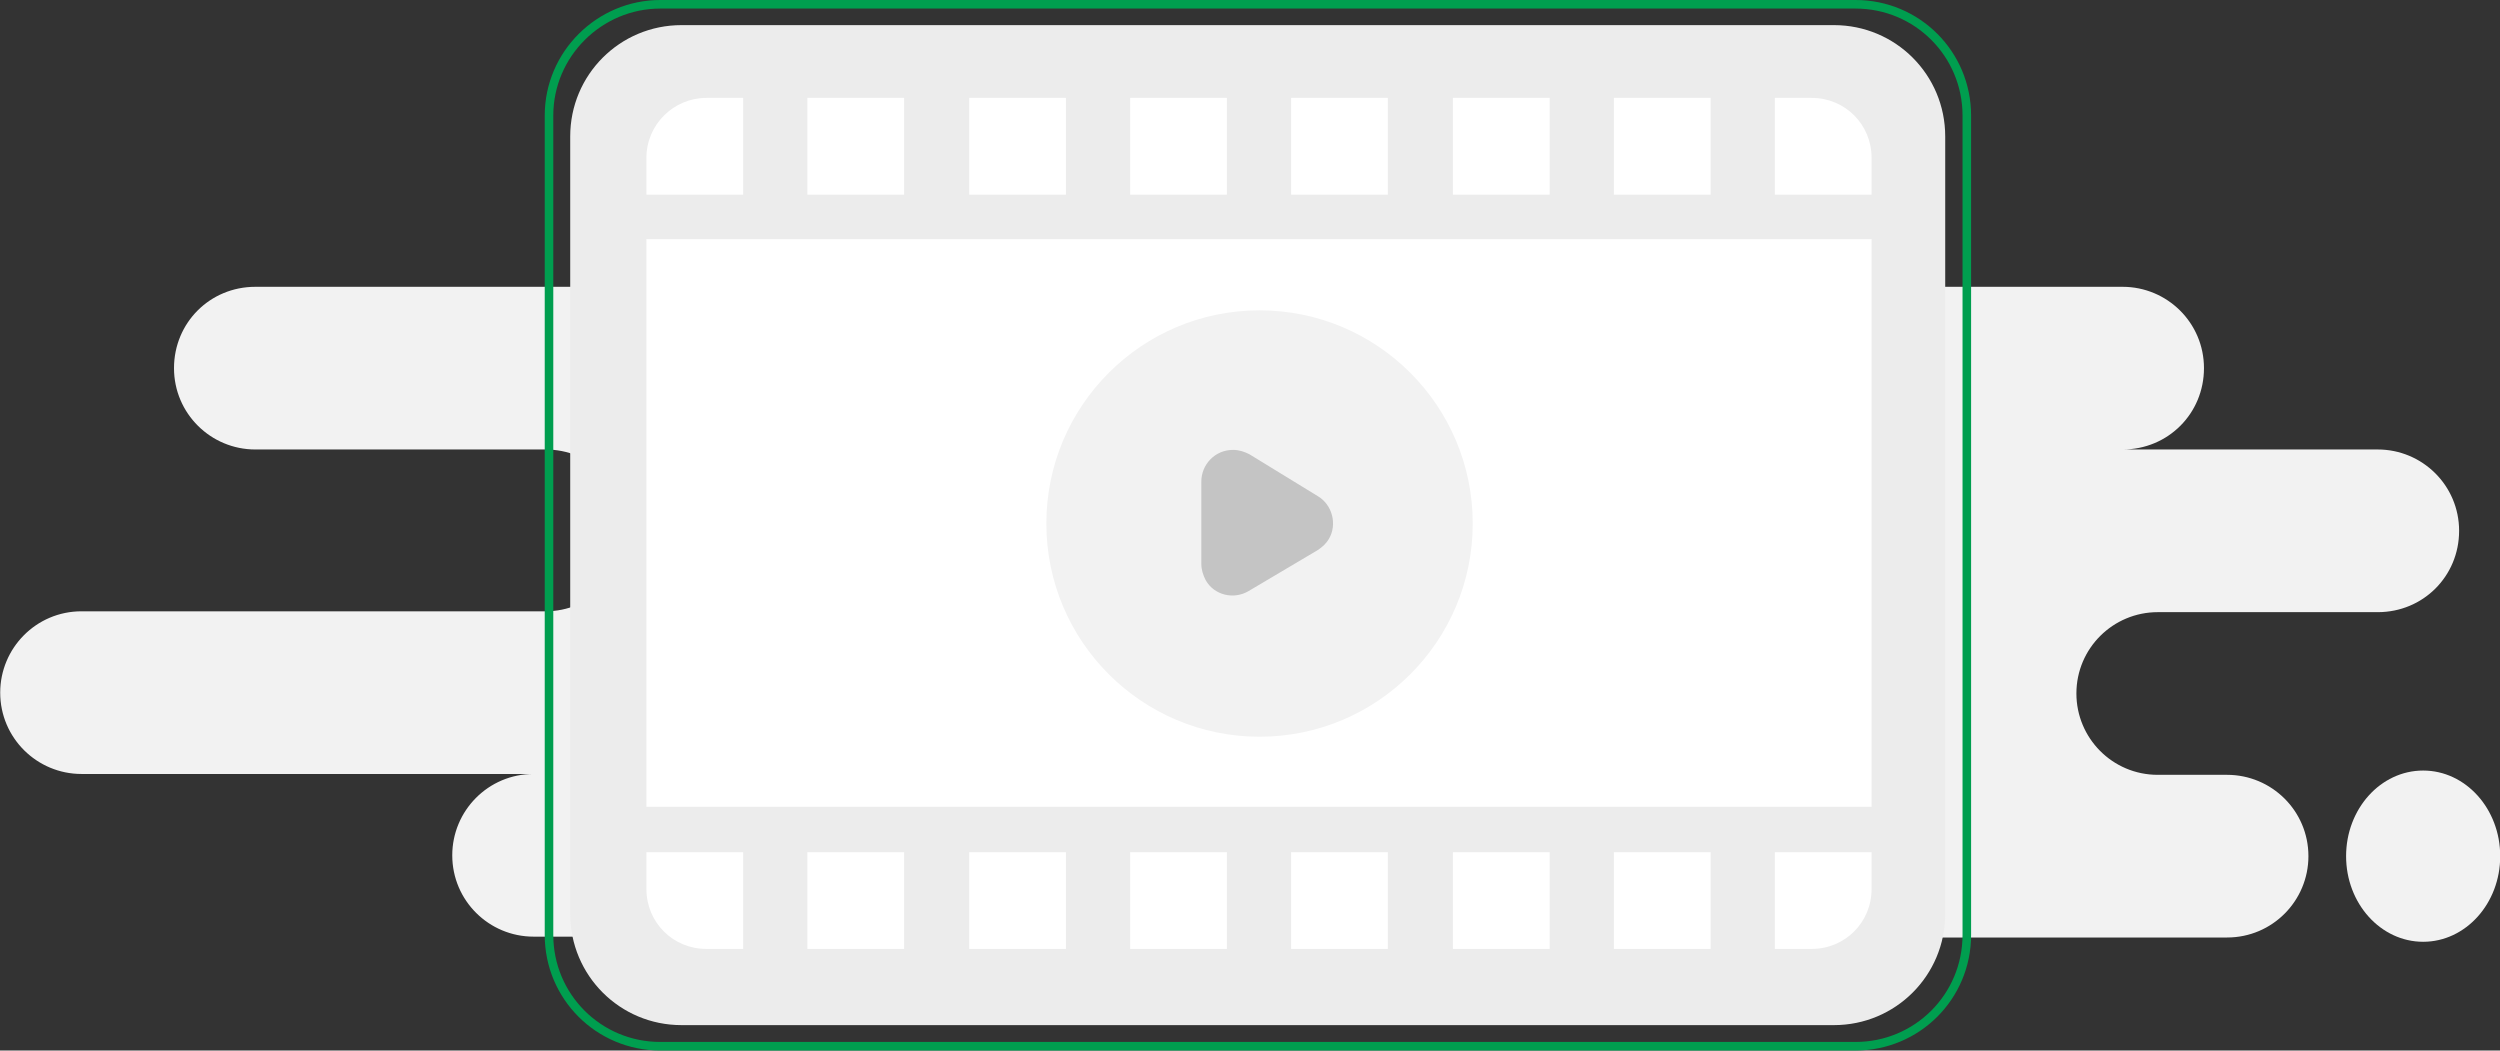 <?xml version="1.0" encoding="utf-8"?>
<!-- Generator: Adobe Illustrator 24.2.3, SVG Export Plug-In . SVG Version: 6.00 Build 0)  -->
<svg version="1.1" id="Layer_1" xmlns="http://www.w3.org/2000/svg" xmlns:xlink="http://www.w3.org/1999/xlink" x="0px" y="0px"
	 viewBox="0 0 292 122.7" style="enable-background:new 0 0 292 122.7;" xml:space="preserve">
<rect x="0" y="0" width="292" height="122.7" fill="#333333" stroke="none"/>
<style type="text/css">
	.st0{fill:#F2F2F2;}
	.st1{fill:none;stroke:#009E4F;}
	.st2{fill:#ECECEC;}
	.st3{clip-path:url(#SVGID_2_);}
	.st4{fill:#FFFFFF;}
	.st5{fill:#C4C4C4;}
</style>
<g id="no-videos" transform="translate(-21.276 -93.5)">
	<path id="Path" class="st0" d="M206.9,202.9H83.6c-5.2,0-9.5-4.2-9.5-9.5c0-5.2,4.2-9.5,9.5-9.5H30.8c-5.2,0-9.5-4.2-9.5-9.5
		c0-5.2,4.2-9.5,9.5-9.5H85c5.2,0,9.5-4.2,9.5-9.5S90.2,146,85,146l0,0H51.1c-5.2,0-9.5-4.2-9.5-9.5s4.2-9.5,9.5-9.5h54.2
		c-5.2,0-9.5-4.2-9.5-9.5c0-5.2,4.2-9.5,9.5-9.5h77.2c5.2,0,9.5,4.2,9.5,9.5c0,5.2-4.2,9.5-9.5,9.5l0,0h86.7c5.2,0,9.5,4.2,9.5,9.5
		s-4.2,9.5-9.5,9.5l0,0H299c5.2,0,9.5,4.2,9.5,9.5s-4.2,9.5-9.5,9.5h-25.7c-5.2,0-9.5,4.2-9.5,9.5c0,5.2,4.2,9.5,9.5,9.5h8.1
		c5.2,0,9.5,4.2,9.5,9.5c0,5.2-4.2,9.5-9.5,9.5h-70.4c-0.7,0-1.4-0.1-2-0.2C208.2,202.8,207.6,202.9,206.9,202.9z"/>
	<path id="Rectangle_35-2" class="st1" d="M98.4,94H238c7.2,0,13,5.8,13,13v95.7c0,7.2-5.8,13-13,13H98.4c-7.2,0-13-5.8-13-13V107
		C85.4,99.8,91.3,94,98.4,94z"/>
	<ellipse id="Oval" class="st0" cx="304.3" cy="193.5" rx="9" ry="10"/>
	<g id="video" transform="translate(87.877 96.434)">
		<path id="Rectangle_35-3" class="st2" d="M13,0h134.6c7.2,0,13,5.8,13,13v90.8c0,7.2-5.8,13-13,13H13c-7.2,0-13-5.8-13-13V13
			C0,5.8,5.8,0,13,0z"/>
		<g>
			<defs>
				<path id="SVGID_1_" d="M13,0h134.6c7.2,0,13,5.8,13,13v90.8c0,7.2-5.8,13-13,13H13c-7.2,0-13-5.8-13-13V13C0,5.8,5.8,0,13,0z"/>
			</defs>
			<clipPath id="SVGID_2_">
				<use xlink:href="#SVGID_1_"  style="overflow:visible;"/>
			</clipPath>
			<g id="video-2" class="st3">
				<rect id="Rectangle" x="27.7" y="8.5" class="st4" width="11.3" height="11.3"/>
				<rect id="Rectangle_Copy_6" x="27.7" y="96.6" class="st4" width="11.3" height="11.3"/>
				<path id="Rectangle_Copy_13" class="st4" d="M15.9,8.5h4.3l0,0v11.3l0,0H8.9l0,0v-4.3C8.9,11.6,12.1,8.5,15.9,8.5z"/>
				<path id="Rectangle_Copy_12" class="st4" d="M8.9,96.6h11.3l0,0v11.3l0,0h-4.3c-3.9,0-7-3.1-7-7V96.6L8.9,96.6z"/>
				<rect id="Rectangle_Copy_2" x="65.4" y="8.5" class="st4" width="11.3" height="11.3"/>
				<rect id="Rectangle_Copy_7" x="65.4" y="96.6" class="st4" width="11.3" height="11.3"/>
				<rect id="Rectangle_Copy_4" x="103.1" y="8.5" class="st4" width="11.3" height="11.3"/>
				<rect id="Rectangle_Copy_8" x="103.1" y="96.6" class="st4" width="11.3" height="11.3"/>
				<rect id="Rectangle_Copy" x="46.6" y="8.5" class="st4" width="11.3" height="11.3"/>
				<rect id="Rectangle_Copy_9" x="46.6" y="96.6" class="st4" width="11.3" height="11.3"/>
				<rect id="Rectangle_Copy_3" x="84.2" y="8.5" class="st4" width="11.3" height="11.3"/>
				<rect id="Rectangle_Copy_10" x="84.2" y="96.6" class="st4" width="11.3" height="11.3"/>
				<rect id="Rectangle_Copy_5" x="121.9" y="8.5" class="st4" width="11.3" height="11.3"/>
				<rect id="Rectangle_Copy_11" x="121.9" y="96.6" class="st4" width="11.3" height="11.3"/>
				<path id="Rectangle_Copy_15" class="st4" d="M140.7,8.5h4.3c3.9,0,7,3.1,7,7l0,0v4.3l0,0h-11.3l0,0V8.5L140.7,8.5z"/>
				<path id="Rectangle_Copy_14" class="st4" d="M140.7,96.6H152l0,0v4.3c0,3.9-3.1,7-7,7h-4.3l0,0V96.6L140.7,96.6z"/>
				<rect id="Rectangle_35_Copy" x="8.9" y="25" class="st4" width="143.1" height="66.3"/>
				<g id="Group_2" transform="translate(55.614 33.314)">
					<circle id="Oval-2" class="st0" cx="24.9" cy="24.9" r="24.9"/>
					<path id="Triangle_3" class="st5" d="M31.7,21.7c1.7,1,2.3,3.3,1.3,5c-0.3,0.5-0.7,0.9-1.3,1.3l-8.1,4.8c-1.7,1-4,0.5-5-1.3
						c-0.3-0.6-0.5-1.2-0.5-1.9V20c0-2,1.6-3.7,3.7-3.7c0.7,0,1.3,0.2,1.9,0.5L31.7,21.7z"/>
				</g>
			</g>
		</g>
	</g>
</g>
</svg>
